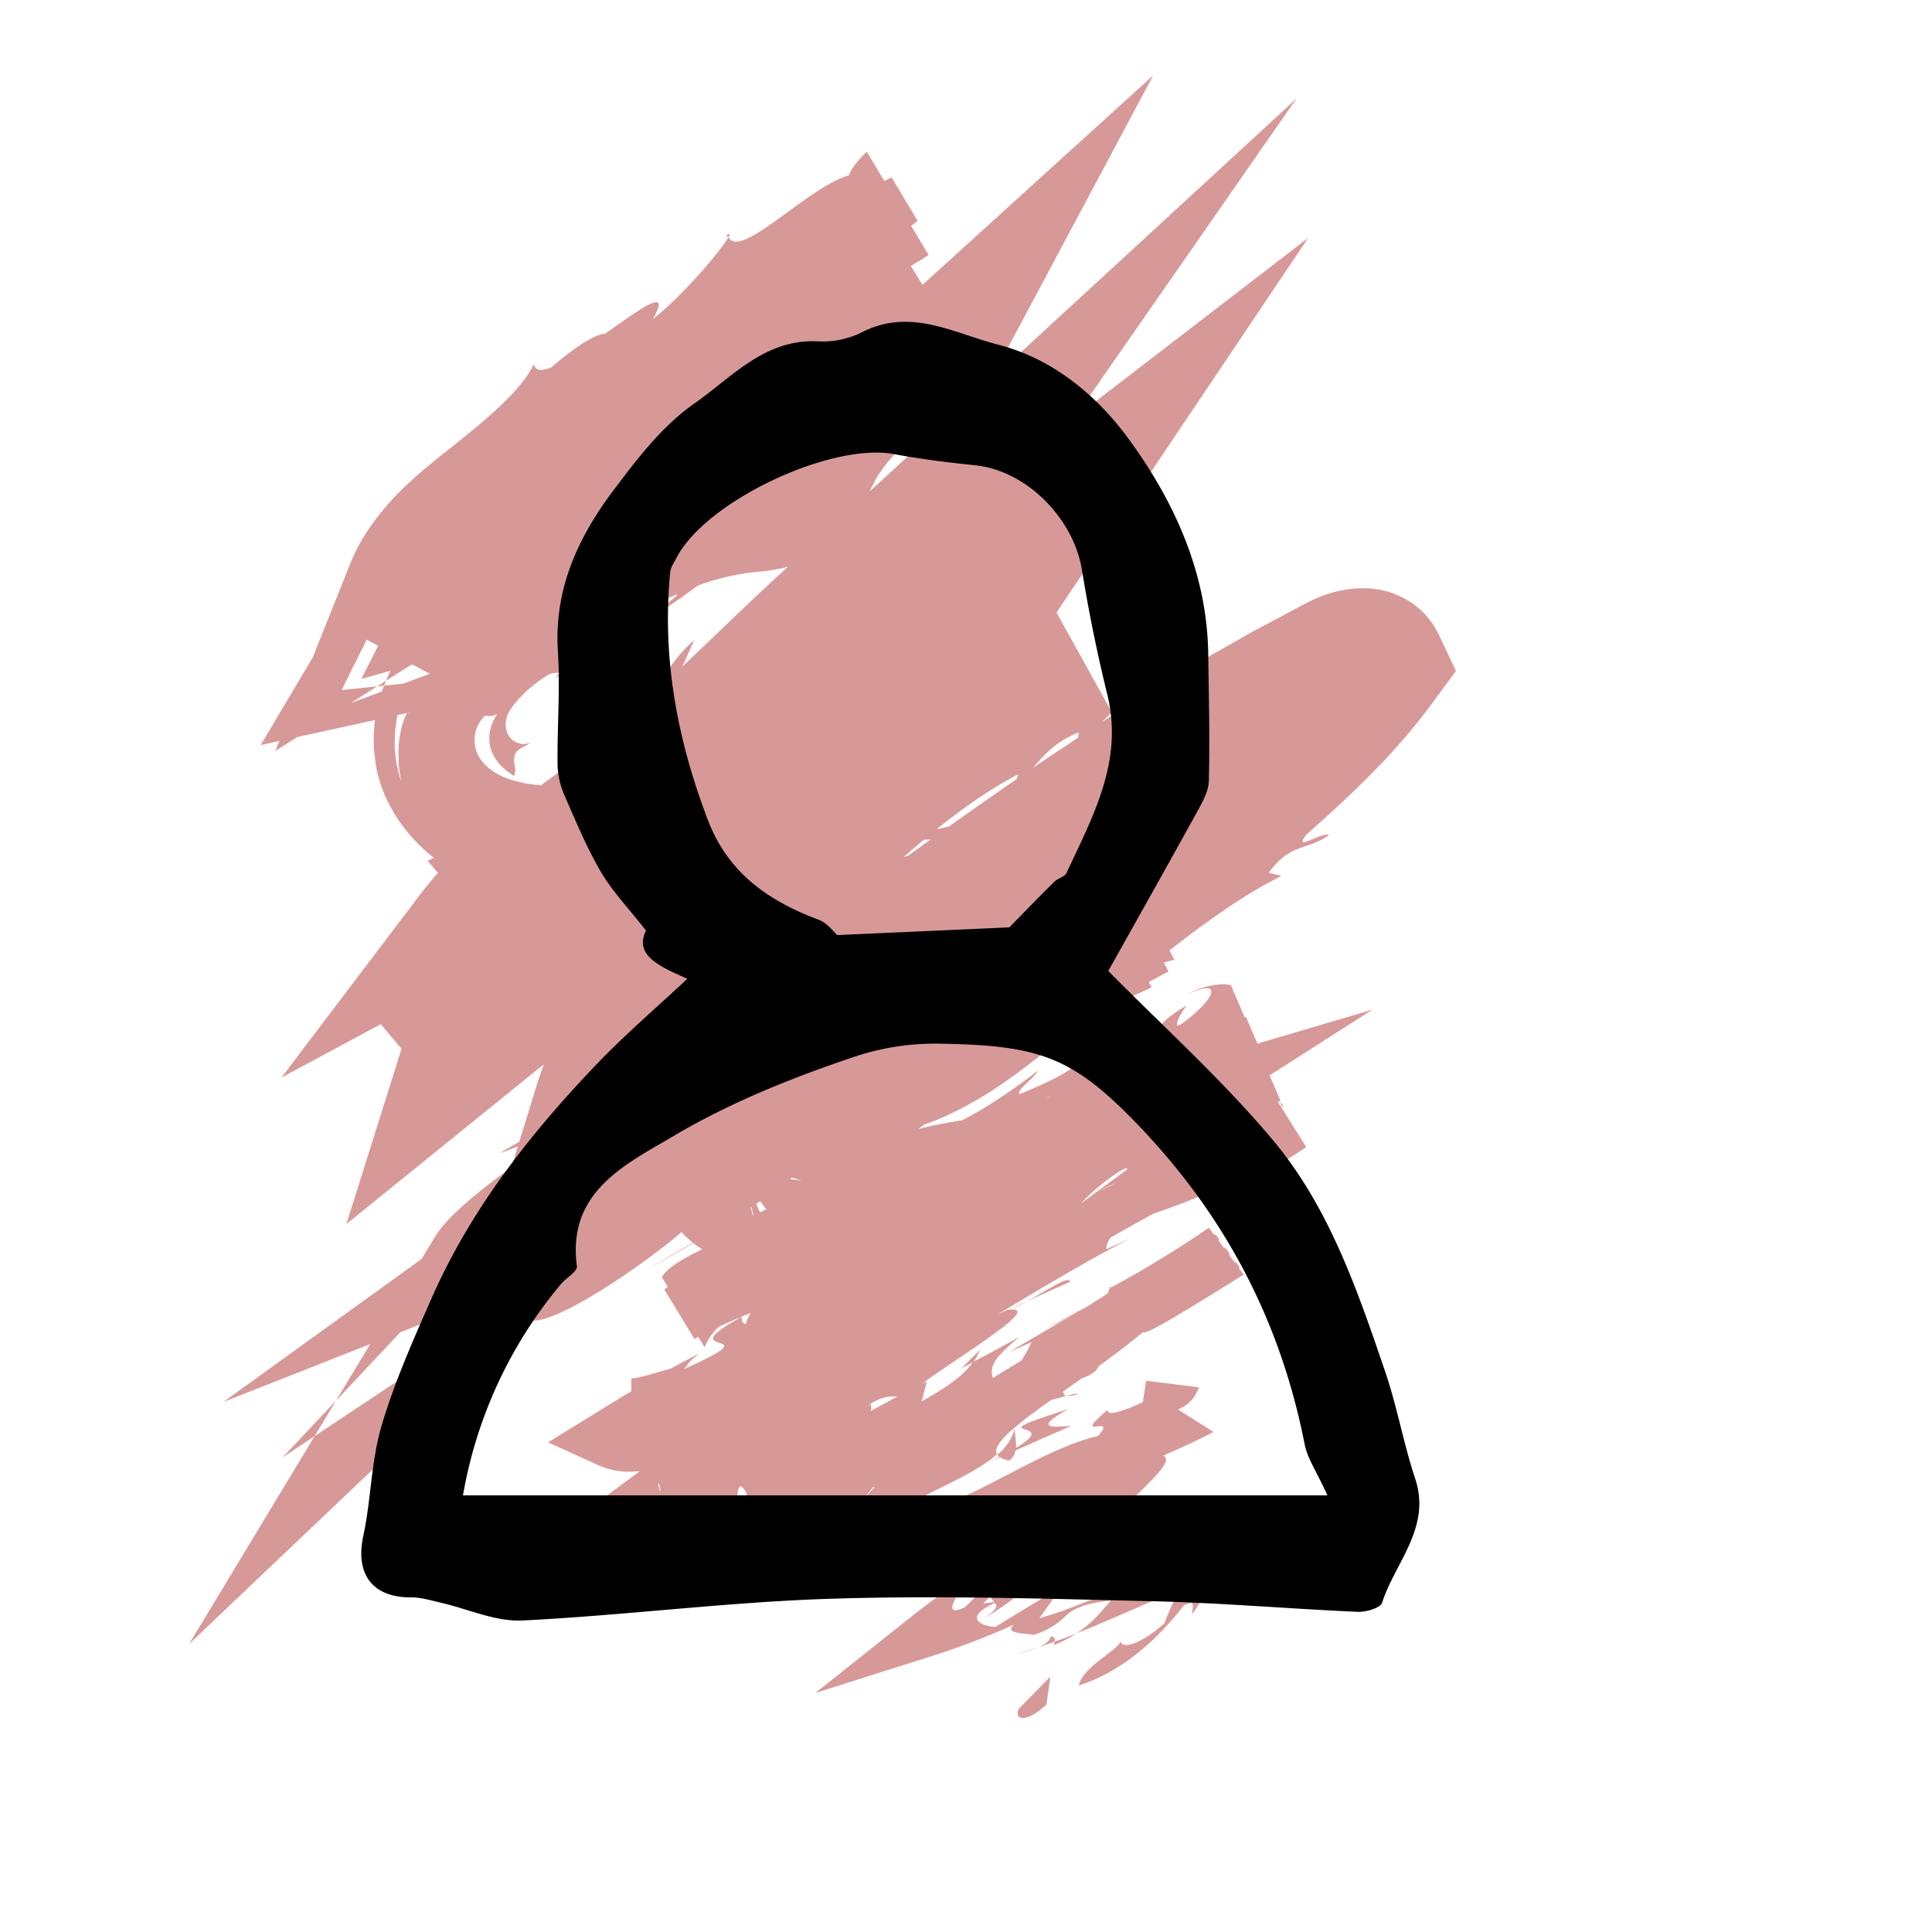 <svg xmlns="http://www.w3.org/2000/svg" viewBox="0 0 500 500"><defs><style>.cls-1{opacity:0.51;}.cls-2{fill:#b03634;}</style></defs><title>User</title><g id="Livello_4" data-name="Livello 4"><g class="cls-1"><path class="cls-2" d="M263.65,442.24c-1.29,2.71,1.74,4,7.18-1.13l1-7.19Z"/><path class="cls-2" d="M308.5,417.77c5.31-7.4,10.52-17.06,3.23-17-3.76,9.18-6.65,9-10.35,19.26-5.45,5.16-11.14,7-11.31,4.76-1.26,2.65-9.72,6.46-10.88,11.41,10-3.13,19.65-10.76,27.65-21.32C309.68,414,308.41,416.66,308.5,417.77Z"/><path class="cls-2" d="M265.83,336.73l-4.31,2A24.57,24.57,0,0,0,265.83,336.73Z"/><path class="cls-2" d="M257.33,293c3.22-1.34,4.43-2.3,4.44-2.78C258.83,291.62,256.46,292.86,257.33,293Z"/><path class="cls-2" d="M183.17,319.34c1.59-.61,2.89-1.18,4.31-1.76A9.31,9.31,0,0,0,183.17,319.34Z"/><path class="cls-2" d="M265.83,336.73l11.1-5C276.79,329.87,271,333.93,265.83,336.73Z"/><path class="cls-2" d="M272.73,425.73a31.32,31.32,0,0,0,5.86-3c-1.91.76-3.77,1.47-5.7,2.16A4,4,0,0,1,272.73,425.73Z"/><path class="cls-2" d="M248.75,354.11l3.19-1.61a17.84,17.84,0,0,0,1.69-3.17Q251.23,351.76,248.75,354.11Z"/><path class="cls-2" d="M261.1,378c2.94-1.84,1.49-6,1.51-8.25a13,13,0,0,1-4.5,6.71C258.53,377.11,259.45,377.63,261.1,378Z"/><path class="cls-2" d="M247.53,422.46l-3,3.16C245.3,424.78,246.66,423.46,247.53,422.46Z"/><path class="cls-2" d="M192,388.23a3.24,3.24,0,0,0,2,.55C193.69,388.33,193,388.19,192,388.23Z"/><path class="cls-2" d="M188,60.89c.08.31.33.36.45.59C189,60.61,189,60.21,188,60.89Z"/><path class="cls-2" d="M130.41,135.83a18.78,18.78,0,0,1-.1-2.6,8.41,8.41,0,0,0-2.26-1c.36.65.72,1.28,1.09,1.89S130,135.28,130.41,135.83Z"/><path class="cls-2" d="M297.31,304.46c-.27.06-.36.1-.61.17C293.44,306.48,295.36,305.6,297.31,304.46Z"/><path class="cls-2" d="M243.65,279.57c-12.25,8.95,11.48-21.54-5.82-7.12C240.41,271.91,230.11,292.16,243.65,279.57Z"/><path class="cls-2" d="M268.83,426.29c-1.95.61-3.91,1.25-5.91,1.8A42.63,42.63,0,0,0,268.83,426.29Z"/><path class="cls-2" d="M237.83,272.45l0,0L236,273.94Z"/><path class="cls-2" d="M283.15,221.14a9.72,9.72,0,0,0,3.86.33C286.74,221.12,285.83,220.94,283.15,221.14Z"/><path class="cls-2" d="M280.53,277.2l-5.67,1.71A42.84,42.84,0,0,0,280.53,277.2Z"/><path class="cls-2" d="M173,286.68c-3,1.43-4.23,1.53-7.75,4.36a6.11,6.11,0,0,0,1.43-.28C167.78,289.42,169.47,288.05,173,286.68Z"/><path class="cls-2" d="M184.52,303.41c-.76,0-1.67.25-2.5.37l-3.48,2.12Z"/><path class="cls-2" d="M126.59,124.12a18.4,18.4,0,0,1,7.25,0c-1.65-.75,1.51-3.86,2.61-5.24.55-.68.58-.94-.76-.25-.67.34-1.68.92-3.15,1.8S129.19,122.48,126.59,124.12Z"/><path class="cls-2" d="M272,423.47c-.43,1.23-1.35,2-3.18,2.82,1.41-.46,2.75-.94,4.06-1.42C273.08,424.16,273,423.57,272,423.47Z"/><path class="cls-2" d="M185.85,317.83Q176.91,323,168,328.19C173.09,325.46,179.58,321.68,185.85,317.83Z"/><path class="cls-2" d="M120.19,244.86l3.13-3.42A11.28,11.28,0,0,0,120.19,244.86Z"/><path class="cls-2" d="M129.3,298.43a92,92,0,0,0,12.35-5.17,10.28,10.28,0,0,0,1.62-2.36Q136.28,294.31,129.3,298.43Z"/><path class="cls-2" d="M133.9,124.16c-.05,0-.06,0-.06,0S133.85,124.17,133.9,124.16Z"/><path class="cls-2" d="M234.32,107.87c17.16-10.55,5.14-9.6,7.06-14.55,2.75-2,5-3.49,6.71-4.56L232.17,63.15c-10.78,6.27-5.94-1.94-13.12-.43-11.89,8.93-19,19.17-28.49,24.71-1.18-.35-3.18.48-1.63-1.8-11.08,11.88-39.58,24.28-52.29,38.47a5.43,5.43,0,0,1-2.74.06c4,.84,5.81,3,6.34,5a93.18,93.18,0,0,0-9.63,7.47c-2.76,2.22-5.11,3.78-7.61,3.33,4.78-3.21,4.4-4.59,6-7-2.46,2.17-4.92,4.42-7.31,6.8-2.6.26-3.3-.1-2.87-1s2-2.28,3.79-3.69c3.65-2.84,8.25-5.75,7.23-7.39a122,122,0,0,0-14.74,12.73,69.83,69.83,0,0,0-12.34,16.93l-9.23,18.38,18.24-5.17c3.34-1,6.55-1.78,9.59-2.44a73.79,73.79,0,0,1,8.52-1.71c1.42,1.44-1.85,3-6,4.39-2.09.74-4.44,1.25-6.51,1.79s-3.9,1-5,1.38l-26.52,9.81,14-28.22c1-2,.94-2.56-1-.62l-8.35,8.22,22.14,12a15.68,15.68,0,0,0,4.32.46l-4.16.44-32.16,3.34L98,154.46A63.32,63.32,0,0,1,114,138.93c-2.51.76-4.23,1.31-5.33,1.59s-1.59.25-1.65,0c-.11-.52,1.48-2,3.13-3.33s3.32-2.65,3.36-3.34-1.49-1-6.62.57A65.56,65.56,0,0,0,97.94,143a55.2,55.2,0,0,0-5.66,8L67.47,192.82l46.4-10.16c4.21-.92,7.83-1.76,11.2-2.75s6.53-2,9.85-3.09c1.66-.57,3.36-1.14,5.16-1.72s3.71-1.14,5.73-1.84l14.26-4.54c2.74-2.51,1.81-3.28.91-4.07s-1.77-1.52.83-4.1c2.33-1.3,4.5-2.44,6.53-3.44s3.88-2,5.63-2.77,3.4-1.47,4.92-2.09,2.93-1.16,4.28-1.6a62.66,62.66,0,0,1,13.27-2.7,50.11,50.11,0,0,0,5.55-.82,30.82,30.82,0,0,0,5.73-1.77,31.59,31.59,0,0,0,6.42-3.88,39.81,39.81,0,0,0,3.63-3c1.25-1.19,2.55-2.53,3.91-4,2.38-3.75,3.07-7.52,5.66-11.58a35.41,35.41,0,0,1,5.55-6.67,88.46,88.46,0,0,1,10.55-8.31c-.52,3.09-1.08,6.23-1.69,9.4a64.62,64.62,0,0,0,8-8.09,35.48,35.48,0,0,0,3.88-5.72l44.82-84L234.77,77.31c-2.91,2.64-4.23,4.74-7.18,7.08a33.71,33.71,0,0,1-6.07,3.78c-1.33.72-2.88,1.47-4.68,2.27s-3.85,1.67-6.18,2.65c1.7-2.32,6.39-5.44,10.15-7.78s6.62-3.85,4.53-3.15A62,62,0,0,0,219.28,84a26.58,26.58,0,0,0-4,1.9,12,12,0,0,0-4.12,3.81c-1.79,2.65-2.85,5.42-9.15,9.22l-5.27-2.77c-12.74,8.29-25.2,18.07-37.54,28.31L140.69,140l-9.34,7.77-4.71,3.85c-1.67,1.36-3.36,2.73-5.07,4.22.3-1.24,1.4-3.08,1.5-4.16s-.79-1.42-4.66.71c-2.22,2-4.49,4.17-6.78,6.63-.58.58-1.15,1.23-1.72,1.88s-1.14,1.28-1.71,2l-.87,1.07c-.33.42-.65.79-1,1.26-.66.91-1.32,1.83-2,2.75a47,47,0,0,0-5.86,12.1c-.3,1.08-.66,2.15-.87,3.25s-.43,2.21-.59,3.32-.19,2.24-.27,3.37,0,2.25,0,3.38c.15,1.62.35,3.24.57,4.85s.74,3.18,1.22,4.74a39,39,0,0,0,4.31,8.82,44.22,44.22,0,0,0,14.49,13.63c1.49.82,3,1.63,4.53,2.37l2.42,1a21.08,21.08,0,0,0,2.13.8c1.45.47,2.88,1,4.38,1.31l2.23.52c.74.17,1.52.27,2.28.39s1.52.24,2.29.34l2.35.17a40,40,0,0,0,4.78.06l1.2,0,1.09-.09,2.14-.21c1.43-.15,2.81-.41,4.21-.63a73.87,73.87,0,0,0,15.33-4.75,113.19,113.19,0,0,0,12.8-6.55c3.9-2.3,7.47-4.63,10.81-6.84l9.55-6.4q4.65-6.48,9.19-13c2.78-2.2,6.37-2.62,3.92.47,13.13-8.6-1.14-2.66,3.55-8.75,6.61-5.88,10.6-5.57,7.14-.93,9-9.81,21.73-23.32,35-36.75L242.91,126.3c-15.67,12.91-32.37,25.22-45.82,32.08L200.8,154c-19,11.76-14.84,22.16-33.87,31.09l2.72-3c-10.14,6.88-20.32,14.26-30.4,21.7-5,3.7-10.26,7.56-15.48,12A97.9,97.9,0,0,0,109,231.14L72.85,278.86l52.76-28.35c22-11.84,40.71-25.28,57.21-34.72.79-4.72,10.55-12.11,19.43-19.64s17-15,15.13-19.27c2.35-1.58,4.42-2.94,5-3L203.77,158c-7.12,7.35-10.67,10.11-15.16,14.28-2.29,2-4.72,4.51-8.14,7.89-1.7,1.69-3.57,3.68-5.83,5.92s-4.75,4.87-7.73,7.81c-6.74,7.24-5.57,14.84-13.51,24.51l-3.54-3c-1.35,2.57-2.71,5.15-4.14,7.68s-2.82,5.13-4.32,7.63c-3.46.73-6.84,1.49-10.3,2.11-2.56,2.89-5.12,5.8-7.78,8.61,3.66-2.79,8.67-5,9.07-3.55-4.85,5.65-11.73,11.05-18.24,15.28a103.36,103.36,0,0,1-9.26,5.29,55.75,55.75,0,0,1-7,3l23.47,27.92c1.8-.82,2.89-1.06,3.26-.78a395,395,0,0,1,30.58-29.8c.36,2.09-5.12,6.92-8.85,11.34a56.34,56.34,0,0,1,4.71-5.05,18.92,18.92,0,0,1,3-2.44c1.54-.95,2.28-.73,3-.47,1.39.53,2.64,1.27,10-6.76-2.93.83-.37-3.15-.5-4.19a69,69,0,0,0,9.33-4.73c3.58-2.12,7.51-4.63,11.58-7.45s8.29-5.88,12.36-9.11c2-1.6,4.05-3.19,6-4.79s3.8-3.25,5.57-4.82l-.91,4.75c2.56-1.92,5.15-3.81,7.72-5.87s5.14-4.19,7.72-6.34c5.11-4.47,10.27-9,15.25-14.15a234.2,234.2,0,0,0,28.2-34.18L338.55,61.58l-97.73,75.16c-7.28,5.61-14.83,11.4-22.45,17.14,11.61-6.87,12.43-.59,4,6.4L216,159c-3.79,6.66,10.19-5.44.91,6.26-11.37,8-10.82,1.29-5.42-4.85l-12.39,11.7c-1.68-.54,1-3.6.66-5.7-1.82,3.33-8.35,6.86-15,10.9s-13.39,8.6-15.64,13.82l-1.65-.53c-12.48,10.07-21.71,18.16-30.12,25.73L131,222.09c-2.21,2-4.56,4.27-7,6.9a74.31,74.31,0,0,0-7.44,9.3,52.92,52.92,0,0,0-6.39,13.26L89.65,316.77l52.72-42.64c2.19-1.77,5.25-4.2,8.56-6.75-1-1.86.89-4.3,3.71-7.28s6.61-6.38,9.2-10.34c9.27-5.66,19.42-11,30-16.57s21.71-11.26,33-17.67c7.5-5.29,8.29-6.68,7.91-7.56s-1.9-1.2,1.17-4.24c1.51,1.41,8-1,12.77-2.58s7.84-2.41,2.44,1.82c14.17-7.38,23.27-11.68,33.68-16.79L268.31,156.4c-8.6,6.65-18.29,14.34-33.45,27.51,4.51-1.42,8.95-3.8,7.64-1.22-5.61,4.88-14.51,8.87-14.78,6.76l1.33-1.51C215.39,201.28,198,213.56,181,227c-8.55,6.78-17.2,14.19-24.71,23a96.62,96.62,0,0,0-10.13,14.19,77.28,77.28,0,0,0-7,15.82l-13.74,44.57,41.39-20.62A72.58,72.58,0,0,0,187,289.39L185.4,291c10.51-8.85,19.2-17.91,28-25.84,3.39-2.17,4.68-2.67,4.9-2.41s-.65,1.31-1.57,2.52-1.91,2.53-2,3.27.8.8,3.49-.32c7.17-7.08,14.33-11.78,21.09-14.49A40.14,40.14,0,0,1,258,250.77l-12.33-27.65c-9,10.17-17.65,20-25.75,32.84a49.94,49.94,0,0,0-10,7l-50.17,43.66,71-13.28a64.07,64.07,0,0,0,14.95-4.95,98.41,98.41,0,0,0,14.27-8.33c4.52-3.13,8.78-6.49,12.82-9.78s8.08-6.62,12.15-10c8.14-6.7,16.3-13.38,24.18-19.24,3.94-2.92,7.8-5.64,11.56-8.06a114.07,114.07,0,0,1,10.95-6.28l-3.26-.85c5.62-7.7,9.75-5.68,15.61-9.73-2.12-.9-9.51,4.67-5.87-.15,5.52-4.88,11.16-10,16.69-15.6a166.36,166.36,0,0,0,16-18.57l6-8.16-4.21-8.94a25.55,25.55,0,0,0-1.91-3.37,22.67,22.67,0,0,0-2.74-3.21,21.92,21.92,0,0,0-3.32-2.57,20.83,20.83,0,0,0-3.43-1.73c-.55-.22-1.11-.42-1.67-.6s-1-.27-1.52-.4-1-.22-1.51-.3-.88-.12-1.32-.16-.9-.09-1.3-.11l-1.16,0h-1.14l-1,.07a30.45,30.45,0,0,0-6.75,1.35,34.2,34.2,0,0,0-5.46,2.25l-11,5.86-2.77,1.45-2.71,1.54-5.43,3.09L310.85,171l-5.34,3.22-5.35,3.22c-1.79,1.07-3.58,2.15-5.31,3.28l-10.54,6.69c-6.9,4.57-13.87,9.12-20.63,13.83-13.61,9.35-27,18.94-40,28.45l-38.52,28.1c-5.65,4.1-8.75,7.38-10.71,10.33a47.13,47.13,0,0,0-4,8,21.91,21.91,0,0,1-5.8,7.93,44.1,44.1,0,0,1-6.32,4.43c-1.33.78-2.81,1.6-4.46,2.45s-3.52,1.62-5.55,2.48l2.76-4.74,2.67-4.85-3.68,3.13-3.78,3q-3.81,2.94-7.7,5.83l25.77,30.53a102.55,102.55,0,0,1,24.88-22.45c9.71-6.43,20.55-11.86,31.84-16.92s23.09-9.81,34.89-15a307.42,307.42,0,0,0,35-17.57c-2.68,2.58-2.14,4-7.39,6.4,3.77-.5,9-2.59,14.44-5.24l-19-37.7c-12.23,6.15-25.57,15.58-24.76,17.49-8,3.72-3-1.44-8.52-.3-11.66,3.57-24.75,17.81-32.06,17.52-1.23,0,2.48-2.58,4.31-3.83-6.18,5.12-32.66,16.2-24.09,16.48-5,2-9.65,4.23-14.15,6.57s-8.83,4.89-13.1,7.4c-8.55,5-16.67,10.09-25,14.16-3,4.22-9,8.43-15,13.06S115,316,112.5,320.21L48.93,425.48l84.62-80.43c1.67-1.59,2.52-3,2.41-4.48,1.18,3.27,9.75-.55,19.21-6.39s19.81-13.64,24.64-18.46c-2.7,4.07,10.95-4.25,8,.9,12.84-8,24.09-16,20.06-17.71,14-3.59,25.27-11.8,35.53-18.86a105.82,105.82,0,0,1,14.74-9c4.76-2.16,9.38-3.34,14-2.71,10.55-6.31,21.1-12.05,30.27-16.92l-16.29-30.73c-26.59,19.77-51,37.47-75.21,54.45-2.44-6.48,37.57-25.07,32.24-30.08-13.13,9.88-23.5,18.62-33.7,27-5.1,4.17-10.16,8.23-15.5,12.29-2.7,2.06-5.86,4.33-9.26,7.3a45.81,45.81,0,0,0-10,12l-4.2,7.57,5.22,6.78a21.9,21.9,0,0,0,6.87,5.78,25.37,25.37,0,0,0,7.73,2.6,35.75,35.75,0,0,0,6.73.46,57.47,57.47,0,0,0,5.75-.4c5.24-.37,3.91.59.79,1.86a23.19,23.19,0,0,1-3.08,1,37.9,37.9,0,0,1-4,.83,39.33,39.33,0,0,1-4.29.4l-2,0-1.66-.06a39.74,39.74,0,0,0,12.45-.13l1.21-.19,1.1-.2,1.88-.39,3.75-.75c2.51-.46,5-1,7.42-1.58l3.67-.79,3.63-.87c9.66-2.28,19-4.81,28.07-7.68s17.8-6,26.21-9.49A239.93,239.93,0,0,0,302,296.77c.17.62-3,2.73-6.14,4.6,6.31-2.88,15.14-5.43,13.2-7.93l-5.82,3.43c-5.93.12-.54-4.71,6.22-9.93s14.92-10.88,15-12.21c-2.2,4.07.24,4.34,4.37,3.31l-6.36-14.82c-8.39,1.7-24,8.8-15.36-3-3.92,2.23-8.56,5.71-6.83,7.22-6.36,2-8.77,1.65-3.43-3.07-21.87,10.77-12.64,10.52-33.06,18.81-.49-1.41,3.41-3.62,4.85-6.11a155.24,155.24,0,0,1-14.94,10.28,124.12,124.12,0,0,1-21.4,9.82c.68-1.27-1.8-1.49,3.39-3.7a183.88,183.88,0,0,0-17.3,8.87c-5.4,3.1-10.5,6.37-15.52,9.73s-10,6.87-15.05,10.42-10.3,7.32-15.91,11.21l7.81,12.83a157.12,157.12,0,0,1,14.6-6.76c-3.12,5.19-.24,4.32,3.92,2.74s9.65-3.86,11.67-1.73c5.32-3.12,10.67-6.23,16.09-9.23-2.63.18-5.27.36-7.9.58,14.8-6.65,26.59-15.94,40.38-19.28-3.5,2.16-7,4.36-10.42,6.57q13.93-6.18,28.14-11.79-8.49,1.89-17,4c7.23-4.27,6.22-5.77,6-7s.35-2.17,10.94-5.09c-2.29,1.14,3.08-.79,9.85-2.51l-3.35-6.72c-4.57,2.63-9.92,5.4-13.79,6.27,0,0,.05,0,0,0-5.76,6-11.73,12.24-22.73,17.7-3.62.22-1.23-6.58-3.6-6.46-2.08,4.16-10,9.63-18.2,15.2s-16.65,11.22-19.7,16c2.29-2.77.91-5.36-.35-5.3l-3.79,6.75c-7.16,2.9-8.42,2.95-8.56.31-10,5.56-7.56,6.14-5.69,6.77s3.11,1.28-9.41,6.84c1.69-1.35.53-1.31,4.07-4.07-9.35,4.78-18.09,10-26.58,15.27l-12.47,7.69,12.79,5.81a19.14,19.14,0,0,0,4.88,1.52,19.86,19.86,0,0,0,4.7.22,29.19,29.19,0,0,0,7.77-1.7c2.24-.81,4.3-1.73,6.15-2.61l5.4-2.56c7.21-3.34,14.38-6.55,21.73-9.3,4.59,1-.31,3.63-5.15,6.1s-9.65,4.7-4.75,5.12c16.61-7.95,33.09-17.66,49.25-27.45s32-19.62,47.74-27.86c-2,.91-4,1.84-6.05,2.73.1-2.33,1.69-4.1,4.24-5.64a62,62,0,0,1,10-4.26c7.85-2.83,17.36-6.2,24-12.51-3.42,2.8-2.59,6.78-2,5.41,5.17-2.8,10.22-5.93,15.52-9.43l-11.8-18.81c-15.87,10.35-32.65,23.47-55.22,39.67l2.77-4.12c-13,5.92-32.36,18.79-45.9,26.08-2.8,4.13-10.43,8.47-4.33,8.18-23.17,7.5-41.52,20.69-59.14,33.72L146,395.23l21.56,1.51a73.91,73.91,0,0,0,18.27-1,146.91,146.91,0,0,0,16.72-4.07c5.37-1.58,10.6-3.26,15.81-4.75,2.62-.73,5.21-1.46,7.86-2.06s5.3-1.22,8-1.69a39.23,39.23,0,0,0-6.62,3.73c-1.61,1.12-2.15,1.81-.24,1.05,11.13-5.15,22-10.83,32.56-16.92-4.15-1.81-5.21.33-13.25,1.18,3.28-3.81,11.62-9.71,19.38-14-6.52,4.85-5.91,6-2.66,5.85a35.94,35.94,0,0,0,6.17-1.12c2.3-.55,4.64-1.21,6.41-1.68-1.56-.33,0-2.56-1.09-3.2,4.88-1,7.24-2.08,8.46-3.14s1.26-2.18,1.44-3.47a7,7,0,0,1,2.27-4.49A22.24,22.24,0,0,1,291,344a73.51,73.51,0,0,1,7-3.62l-.11,2.27c7.09-5.8,12.63-12.45,20.4-18.16L317,322.9c-.42.27-.88.58-1.36.88-2.23-.31-1.67-1.48-.15-3l4.31,5.84c-2.18,2.43-6.72,5.82-5.88,7.67a54.63,54.63,0,0,0,6.9-6.35l-6.29-8.52c-8.07,8-14.73,17.49-24.95,20.85,4.37-4.45,11.58-9.56,15.95-14-14.35,4.37-15,6.29-24.1,11.79l.92-.52-21.23,12.37,5.83-2.55c-8.76,19-29,22.79-45,42.44,15.62-18.95,1-5.33-.09-10.08-5.82,2.55-14.36,6.85-12.9,4.25a25.36,25.36,0,0,1-2.18,2.52L195.51,398l9.6,7.61a37.3,37.3,0,0,0,3.16,2.38,26.34,26.34,0,0,0,3.39,1.88c.57.27,1.15.52,1.73.77s1.15.39,1.72.58a28.82,28.82,0,0,0,3.38.85,33.63,33.63,0,0,0,11.84.05,32.86,32.86,0,0,0,10.08-3.38,35.06,35.06,0,0,0,8.44-6.45c1.31,1,11.08-5.4,10.41-.95,12.86-7.75-4.31-.69-4-2.9,14.17-11.42,36.91-16.48,58.81-27.85L299.4,361.3h.12s.14,0,.05,0h-.24l-.19,0-.41-.08a5.43,5.43,0,0,1-.61-.16l-.75-.25-.16-.06h0a4.33,4.33,0,0,1-.77,1.78,32.34,32.34,0,0,1-2.46,3.27l-.79.95-1,1.07c-.63.73-1.25,1.47-1.87,2.22-20.5,20.18-21.52,27.35-40.64,45.95-8.45,3.82,2.36-8.76,2.36-8.76a128.44,128.44,0,0,0-14.94,10.17L211,438.14,243,428a193.35,193.35,0,0,0,19.45-7.56c-2.26,2,.77,2.22,5.17,2.63A19.56,19.56,0,0,0,276,418c1.89-1.58,4.3-3,11.5-3.8-2,2.21-4.32,5.54-8.89,8.51,11.87-4.71,23.4-10.47,36-14.7,4,1.7-6.92,5.53-11,8.28,9.82-3.26,23.89-7.18,32.76-10.75l-6.76-14.41c-2.78,3.25-4.63,6-4.95,7.8l7.63-4.49,3.25,6.92-.88.05a5.57,5.57,0,0,1,.85-.16l-3.15-6.71c-2.76,2-3.34-.25-2.19-2.71l6,12.84a7.28,7.28,0,0,1-1.88,1.1c-11.81,5.63-18.23,2.49-19.29,1.21l9-3c-5.64-3.17-14.93-.78-25,3.11s-20.85,9.25-30,11.68c1.95-2.75,3.93-5.46,5.93-8.19q-8.76,5.14-17.34,10.48c-4.44-.33-8.23-2.81.55-6.49-11.41.88-11.52,4.14-17.8,5.52l2,3.66a30.05,30.05,0,0,1,4.86-2.48c1.35-.4,1.08.2.3,1.15l9.25-9.86c-1.21,2.67,4.51,2-2.46,6.49,21-12.31,27.23-28,37.25-30l-1.33,1.56c12.32-11.31,12.23-12.71,11.07-13.77-.58-.53-1.42-1-1.12-2.53a13.49,13.49,0,0,1,1.33-3.34,32.65,32.65,0,0,0,2.58-5.93,10.18,10.18,0,0,0,3.35-1.79,9,9,0,0,0,2.57-3.51l.29-.69-2.15-.28-11.5-1.44-.87,5.56c-3.15,1.4-9.39,4.15-9.09,1.95-10,8.55,2.85.8-2.47,6.78-16.68,3.71-40,22.26-46.58,17.41-3.75,5.78,15.37-4.71.65,5.39-3.22-1.88-6.37-.71-10.18.79a24.34,24.34,0,0,1-6.2,1.81,9.38,9.38,0,0,1-3.3-.18,7.43,7.43,0,0,1-3-1.64l-.3,3.32a35.52,35.52,0,0,1,8.07-4.64c-.74,3-4.42,6.2-5.88,7.75l.82-9.09c.36.11.57.16.69.05a1,1,0,0,0,.07-.79l-1,10.69a38.17,38.17,0,0,0,5.32-1.88c3.51-10.87,25-15.78,34.63-24.21-2.65-4.8,21.38-17.86,37.85-31.7,0,1.36,12.33-6.31,26-14.83l-9-12.14a269.61,269.61,0,0,1-25.49,15.55l0-1.08c0,1.66-1.16,3.54-3,5.57a50.92,50.92,0,0,1-7.5,6.29c-6,4.33-13.65,8.64-19.93,12.56-1-3.21.74-5.54,6.92-10.65l-6,3.31-6.05,3.2c-2.08,3-5.47,5.85-13.32,10.2.48-1.73.94-3.44,1.38-5.19-8.16,4-16.08,8.75-25,13.11a97.08,97.08,0,0,1-13.92,5.76A52.25,52.25,0,0,1,185.66,379c-.18,1,.87,2,2.28,3a45.28,45.28,0,0,1,4.29,3.07c1.09,1.07,1.5,2.23,0,3.59a11.79,11.79,0,0,1-3.79,2.14,36.06,36.06,0,0,1-7.68,1.91,4.75,4.75,0,0,1-.63-3.68c.43-1.27,1.77-2.4,4.91-3.16-1,.26-2.86.86-5,1.23a18.5,18.5,0,0,1-3.36.31c-.57,0-1.15,0-1.71-.08a14.1,14.1,0,0,1-1.62-.35,57.05,57.05,0,0,0,9.55-3.57c-5.09-.38-6.31.15-7.43,1.05a6.07,6.07,0,0,1-1.94,1.15,5.94,5.94,0,0,1-1.66.28,16.59,16.59,0,0,1-2.54-.23.22.22,0,0,0-.09-.24l1.21,5.86c1.45,2.27,6.42-1.68,6.58.91a32.8,32.8,0,0,1-4.54,2.39l-2.67-13a19.73,19.73,0,0,0,2.66.47,7.29,7.29,0,0,0,2.51-.27c-.83-.11-1.68-.22-2.52-.36l-2.54-.56,2.95,14.34c7.47-3.7,15.41-6.86,19.08-7-1.62-1-2.1-3.39,3.86-7.53,15.82-10,7.33-.35,17.42-4.8,2.78-4.14,14.06-8.62,12-12.55,4.67-2.86,6.62-1.64,9-1.73,7.22-6.77,38.22-24.31,26.45-22.57l-2.28,1.05c.35-.33.81-.62,1.25-1l-.07,0,.07,0c22.42-18.58,51.46-30.3,75.91-45.89l-7.12-11.35c-2.49,1.62-4.91,3.26-7.27,4.95l-.74-1.28c-14.94,11.4-35.11,22.32-45.27,31.58-4.85,2.71-12.77,3.92-11.53,1.24-6,3.9-9.19,6.37-13.3,8.82a76.94,76.94,0,0,1-7.33,3.78c-3,1.35-6.7,2.83-11.58,4.62,11.63-8.82-5.42.22,12.24-8.38-8.52,3.69-14,5.42-19.35,7.78a77.8,77.8,0,0,0-8.3,4.33c-3,1.82-6.32,4.1-10.39,7.12,2.25-3.17-1.41-2.75-6.56-1a82.06,82.06,0,0,0-8.33,3.36,71.26,71.26,0,0,0-7.3,3.75c4.31-.93,8.63-1.86,12.93-2.86a224.33,224.33,0,0,1-25,11l2.38-6.47c-1,.25-1.91.5-2.85.77l-2.7.79a36.34,36.34,0,0,1-3.71.89l-.57.08c-.12,0-.31,0-.37,0h-.17s0,0,0,.08c0,.28,0,.44,0,.65,0,.41,0,.81,0,1.23a10.2,10.2,0,0,1-.5,3.94l3.33,24.11c12.15-7.37,22.35-16,32.46-23.51s20.15-13.76,32.15-16.48c3.4-4.2-1.35-1.92-6.28.3s-10,4.44-7.2.34c15.41-8.64,34.81-12.58,39.51-15.61,10.38-5.16,14.28-9.64,17.89-14.21s6.94-9.28,16.12-15.14l64.31-41.09-73.9,21.81c-.85.25-2.1.61-3.43.95,1.84.32,3.86,1.35,3.24,3.28s-3.89,4.69-12.51,8.66a50.12,50.12,0,0,1-10.54,2.32,12.45,12.45,0,0,1-6-.58c-2.42-1.16-1.51-3.76,3.53-6.41,4-1.66,6.1-1.83,6.14-1.2,5.19-2.6,12.12-5.81,4.78-5.28L265,287.38c-4.49.65-12.5,3.19-18.81,5.08s-11,3-8.8.59c-11.95,6.75-4.27,4.86,5.38,2A175.65,175.65,0,0,0,215,305.36c-8.27,3.77-16.5,7.76-27.52,12.22,3.82-.8,7.85-.39,4.47,1.21-16.64,6.91-19.18,9.52-20.68,11.7l11.07,18.18a15.44,15.44,0,0,1,2.19-3.7c1.27-1.57,3.54-3.61,8-6.62,6.15-2.15,6-.11,6.58.69.29.4.76.53,2.3-.27s4.12-2.51,8.8-5.66c6.5-2.4,7.71-1.6,6.73.14s-4,4.58-6,6.49c8-6.31,16.93-9.93,25.08-12.46s15.64-4,21.24-6q-4.77,2.78-9.47,5.59a110.12,110.12,0,0,1,15.66-7.5l-7.17-.87c6.19-1.92,11.31-4,11.75-2.59,5.34-4.71-7-3.52,4.14-11.54,8.77-1.64,23.89-11.89,28.47-8.66-26,8.93,4.61,3.24-16.63,12.76a76.88,76.88,0,0,1,15.33-6.18c1.12.11-.48,1.25-2,2.18,25.78-6,9.36-9.48,34.05-19.6l-12.08-28.15-.36.16c.06-.12.11-.24.15-.34l0-.09,0,0h0L331.5,285.2h0l0,.15a1.2,1.2,0,0,0,0,.53,1.14,1.14,0,0,0,.64.73h0c-27.15-63.28-7.52-17.54-13.58-31.67h-.06l-.07,0-.15,0a1.68,1.68,0,0,0-.32-.09,5.4,5.4,0,0,0-.75-.11,10.71,10.71,0,0,0-1.85.05,21.72,21.72,0,0,0-8,2.45c10-4.41,6.58,1.93-1.74,7.87-16.68,5.09-16.6,8.92-25,12.17,3.29-1,6.58-2.05,9.87-3.08-2.18,3.79-10.26,6.93-21.15,12-1.69-1.56,9.61-5.33,5.3-4.61-5.32,4.65-12.82,6.2-20.92,7.56s-16.81,2.4-25.14,6.26c-4.29.17-4.78-1-5.14-2.12s-.58-2.16-4.22-1.95c-2,.86-3.93,1.54-5.66,2.09a48.68,48.68,0,0,1-4.82,1.12,39.92,39.92,0,0,1-8,.55l-1.85,0c-.29,0-.64,0-.89,0l-.65-.08a5.75,5.75,0,0,1-1.79-.46s-.16-.07-.15-.12v0h0l0,.43c-.06.58-.08,1-.14,1.57a30.6,30.6,0,0,1-1,5.3,5.9,5.9,0,0,1-.3,1l-.32.84c-.09.23-.27.55-.35.72a5.65,5.65,0,0,1-.29.53c-.33.56-.57.67-.31.48l10.6,14.51a4.32,4.32,0,0,1,.46-1.55c-2.12-.35-2.94-.24-3.35-.84-.2-.32-.25-.82.06-1.86a16.69,16.69,0,0,1,3.24-5.27,27.18,27.18,0,0,0-3.69,3.67,10.06,10.06,0,0,0-1.77,3l-5.55-11.67c-.2.13-.1.15.23-.37a11.08,11.08,0,0,0,1.3-3c.09-.33.26-.83.35-1.23,0-.21.09-.43.13-.64s.06-.24.08-.36l0-.09h0l0,0a.5.5,0,0,1,.13,0c.18-.05.5-.09.93-.17s.95-.17,1.51-.28l2.08-.48,5-1.2-4.92,2c-.9.36-1.45.63-2.07.9l-1.6.72c-1,.44-1.63.71-1.79,1.09,0,0,0,0,0,0l-.08.25c-.06.17-.12.34-.19.51-.15.35-.2.55-.33.82l-.33.66a5.5,5.5,0,0,1-.3.5c-.33.52-.43.5-.23.37l2.61,10,.13-.83-.4.68-2.34-9.87c-.4.31.14,0,.8-1.4l.13-.28a.87.87,0,0,0,.07-.19l0,0,.15,0,.25,0,.36,0a28.43,28.43,0,0,0,4.92-1c2.32-.61,4.51-1.17,6.49-1.61a46,46,0,0,1,5.27-1c-5,2.5-7.28,3.28-7.62,3.88s1.26.85,4,1.91a28.77,28.77,0,0,0-5.84-.53c-.48,0-1,0-1.43,0l-.71.05-.62,0-2.29.13c-1.41.09-2.64.13-3.36.12a2.89,2.89,0,0,0-.75.07,3.35,3.35,0,0,1-.38.18l.58,8.23a16.8,16.8,0,0,1,5-7.22,33.39,33.39,0,0,1,10-5.77l4.36,7.74c24.16-10.91,36.65-29.09,66.46-45.68l-10,4.64c1.93-5.43,17.39-11.81,25.87-19,.63,2.57,5.25,1,9.62-.19l-14.33-27c-.9.1-1.76.18-2.57.22.72.91-5.19,3.35-11.24,6.56a66.42,66.42,0,0,0-8.44,5.17c-2.31,1.82-3.89,3.65-3.95,5.32-2.59.54-5.21,1-7.8,1.62l-7.78,1.72a81.1,81.1,0,0,0-8.46,4.24,68.41,68.41,0,0,0-6.52,4.24,93.2,93.2,0,0,0-9.66,8.5c-5.77,5.7-11.32,11.35-23,17.62,2.64-3.41,1.1-4,.66-5.2s.24-2.85,7.46-8.29c-7.79,4.38-15,8-14.05,9.84-2.73.5-7.51,4.54-12.67,8.64s-10.63,8.36-14.83,9.31c-2.5,3.08-1.92,6.34-10.47,11.39-1.24.06-.74-1.27-.74-1.27.73,1.26-12.11,9.95-3,8.11-10,2.37-21,8.31-32.11,15.27l10.49,12.38A131.35,131.35,0,0,1,156,315.09a93.68,93.68,0,0,1,13.49-7.38A52.18,52.18,0,0,1,182,303.78c8.1-4.9,17.41-10.14,26.44-15.21s18-9.94,25.68-14c-.59,1.3.62,1.34-2.45,2.57,22.67-8.49,9.33-14.31,35.12-24C281.42,251,255,262,263.6,259.67c5.36,4.83,17.09-4.78,30.11-12.27L283,226.05a80.72,80.72,0,0,1-8.57,4.2,37.47,37.47,0,0,1-8.74,2.27l3.69-2.32a31.58,31.58,0,0,0-5.22,1.52,53.75,53.75,0,0,0-5.49,2.34c-3.7,1.83-7.71,4.05-11.88,6.49-8.46,4.84-17.95,10.38-28.85,14.69,0,0,.71-1.25-.45-1.41-6.4,5.48-16.37,11.74-26.86,18.74s-21.38,14.94-29.74,22.8c3.22-7.34,7.08-8.06,1.18-8.39-4,3.49-2.42,4.21-1.82,5.8s.2,4-6.86,11.26c-2.17,1.17-5.06,3.13-8.09,5.13l-36,23.77,43-15.54c5.94-2.16,12.28-4.24,14.8-2.72l-11.64,7.76L73.18,377.15l67.64-71.94,3.76-4a20,20,0,0,0-5.16,2.75L57.8,362.83,156.36,324c4.46-1.76,8.71-5.06,12.75-8.41s7.69-6.94,11.39-9l.28,2.64c1.5-1.07,2.86-2.12,4.11-3.15s2.43-2,3.53-2.94c2.18-1.88,4.06-3.6,5.74-5.23,3.32-3.29,5.82-6.2,8.41-9.1s5.18-5.86,8.71-9.24a177.21,177.21,0,0,1,14-12l-3.6.61c9.56-15.07,13.11-6.29,23.5-20.18l7.66,1.44c3.89-4,10.56-11.19,18.22-18.87a305.92,305.92,0,0,1,24.05-22.13,73.16,73.16,0,0,1-6.62,8.43c-2.69,3-5.69,6.34-8.84,9.6l-9.37,9.8c-3,3.16-5.9,6.23-8.3,9,4.3-3.42,11.53-9.2,18.05-14.82,3.27-2.78,6.36-5.53,8.81-8s4.3-4.41,5-5.84c-1.6,1.52-3.31,3.36-5.09,5.09a21.9,21.9,0,0,1-5.66,4.28c7.82-11.75,20.72-24.21,39.2-35.7.88,3.66,6.11,2.43,13.35-1,.91-.42,1.84-.89,2.81-1.37l3-1.43c2.07-1,4.24-2.1,6.47-3.24l3.38-1.75.21-.11.08,0,.15-.06.33-.11a3.68,3.68,0,0,1,.56-.15c.09,0,.11,0,.16,0h0l0-.27-.14-1.18a15.42,15.42,0,0,1,.07-4.28,5,5,0,0,1,.71-2.15c.16-.22,0,.1-.62.32l-5.62-8.79c-7,9-16,16.07-22.32,17.21a154.17,154.17,0,0,1-20.82,18.83c-7.69,6-15.68,11.74-23.9,17.51S263.52,229.91,254.92,236l-12.78,9.22C238,248.23,234,251,230,253.4a34.58,34.58,0,0,1,4.28.44c.88.19,1.26.46,1.25.81,0,.71-1.55,1.74-3.39,2.85a31.61,31.61,0,0,0-5.32,3.58c-1.32,1.27-1.92,2.8-.48,4.68-1.68.82-3.18,1.44-4.11,1.83l8.64,12.62c4.21-5.49,6.09-7.47,6.93-7.75l24.54-21.17c6.88-4.15-4.81,9-2.61,9.58,13.15-15,10.42-7.82,16.94-12.22l36.87-24.93L259.7,210.66c-.79-.2-1.74-.39-2.86-.57a34.85,34.85,0,0,0-3.92-.44c1.15.77,1,1.48-.1,2.11a27.67,27.67,0,0,1-5.81,1.81c-5.33,1.22-13.09,2.87-21,5.21a91.52,91.52,0,0,1,23.78-1.25c-10.14,2.24-16.59,4.58-21.91,6.06S218.57,226,214.51,227a52,52,0,0,0-12.77,4.64,54.81,54.81,0,0,0-7.54,4.84,84.6,84.6,0,0,0-8.46,7.49c2.25-2.89,4.63-5.83,7.12-8.77-2.46,2.1-5.68,4.69-9.22,7.55l-11.33,9.1c-3.91,3.1-7.88,6.17-11.7,9s-7.49,5.37-10.87,7.6l27,23.39c.5-3,1.08-5.89,1.6-8.63.29-1.35.51-2.68.72-3.95s.32-2.48.42-3.61c1.14-.78,2.62-1.51,3.55-1.32a.88.88,0,0,1,.73,1,6.79,6.79,0,0,1-.89,2.88A200.35,200.35,0,0,1,199.22,257c3.22-3.69,6.64-7.44,10.21-11.21s7.14-7.48,10.76-11.1c14.53-14.44,29.62-27.17,43.3-34.3l-1.09,3.56c5.52-4.82,7.88-10.9,16.72-14.38.14,1-1.13,3.54,1.73,1.69,1.11-1.18,3.6-3.79,6.92-6.89L271.4,154.87c-2.68,1.69-5.81,3.53-9,5.17a57,57,0,0,1-9.23,4l6.8-5.89c-18.82,6.91-31.9,15.28-43.64,24s-22.21,17.8-35.85,27.2c-.85-1.41-3.23-1.57-6.52-.84a65.55,65.55,0,0,0-12,4.41c-9,4.13-19.16,10.25-25.85,14.41l-.11-1.07c-3.63,2.5-7.07,5.08-10.34,7.52s-6.25,4.94-9,7.23l33.41,23.45a10.09,10.09,0,0,1,1.81-4,52.18,52.18,0,0,1,5.64-6.71l16-16.28c10.67-10.89,21.43-21.75,34-33.05,13.75-5.79,34.12-21,56-36.61l-25.88-25.22-4.45,5.79c-.75,1-1.46,2-2.25,2.9L228.57,154c-1.64,1.84-3.21,3.73-4.91,5.51l-5.21,5.23c-1.69,1.75-3.56,3.35-5.37,4.95s-3.58,3.19-5.44,4.66-3.72,2.89-5.55,4.27c-.91.68-1.8,1.37-2.72,2l-2.79,1.88c5.46-2.94,2.57,4.57-2.59,9.64-8.2,4.82-18.38,19.71-20.78,13.9l2.85-1.94a18.58,18.58,0,0,0-8,1.88,68.13,68.13,0,0,0-9.44,5.29c-3.31,2.14-6.75,4.6-10.2,7.12l-5.11,3.75c-1.7,1.26-3.37,2.49-5,3.66l2.55,8c-14.45,5.51-29.78,16.38-43.58,29.75l21.89,26c13.2-10.48,25.27-22.34,35.68-32.41s19.27-18.39,26.83-21.61c1.39-2.25,3-4.48,4.64-6.78s3.38-4.62,5.1-6.93a122.82,122.82,0,0,0,9.15-14l2.95,3.11c5.61-6.35,10.19-11.93,14.55-17.44,2.18-2.76,4.23-5.55,6.36-8.39s4.16-5.86,6.36-9L335.52,25.51,200.22,150.07c-6.17,5.68-13.71,13-23.59,22.42l3-6.81c-7,6.22-9.41,12.36-11.71,18.46s-4.52,12.14-11.21,17.65q-4-.9-8-1.84a181.41,181.41,0,0,1-18.58,12.52c-6.4,3.75-12.93,7.15-19.47,10.31l23.44,27.3c4-4.74,9.61-9.33,16-14.52,3.18-2.59,6.65-5.42,10-8.38s6.54-6,9.63-9.26c.12,1.08.41,3.13-3.81,6.56,12.8-9.23,51.66-32.77,41.89-36.37,3.68,4.33,28.15-20.08,41.24-32.84l.21,5c4.1-6,6.26-9.6,9-13.12l-15.11-18.43c-2.6,4.32-6,8.55-14.26,16.86-4.14,2.88-5.5.37.2-3.21-7,4.68-8.81,7.53-11,10.69s-4.69,6.61-13.19,12.23l4.08-6.88c-13.38,10.75-11.45,10.93-16.85,19.33-3.68,4-10.27,8.94-16.45,12.54a45.24,45.24,0,0,1-8.42,3.92c-2.41.77-4.28.91-5.26.44-.24,1.49-1.73,4.1-4.35,6.48A18.37,18.37,0,0,1,147.15,206c-.69-.6-.33-1.25.3-1.85a17,17,0,0,1,2.2-1.65,53.15,53.15,0,0,1-6.09.74c-.5.07-.82,0-1.22,0a8.67,8.67,0,0,1-1.14,0c-.39,0-.77,0-1.15,0s-.76-.09-1.14-.12c-.76,0-1.5-.21-2.24-.28s-1.46-.3-2.17-.45l-.51-.14-.38-.08a4.62,4.62,0,0,1-.81-.21c-.56-.17-1.12-.33-1.65-.55a15.17,15.17,0,0,1-5.79-3.7,9.06,9.06,0,0,1-2.56-6.22,8.85,8.85,0,0,1,2.74-6.29,4.29,4.29,0,0,0,3.17-.45,11.48,11.48,0,0,0-2.08,6.46,9.44,9.44,0,0,0,1.4,4.85,13.06,13.06,0,0,0,2.58,3c1.67,1.39,2.75,1.88,2.38,1.86a4.28,4.28,0,0,0,.23-2.64,7.6,7.6,0,0,1-.09-2.5,2.88,2.88,0,0,1,1.31-1.89c.73-.53,1.86-.94,3-1.81a4.06,4.06,0,0,1-2.46.44,4.55,4.55,0,0,1-3-1.68,5,5,0,0,1-1.1-3,7,7,0,0,1,.79-3.52,19.92,19.92,0,0,1,1.95-2.71c.4-.46.79-.91,1.21-1.35L136.1,179a37.87,37.87,0,0,1,6.13-4.57c.43-.1.86-.19,1.29-.25a5.91,5.91,0,0,1,1.33-.06l-.62.74-.56.69c.79-.48,1.7-1.09,2.48-1.66s1.56-1.19,2.28-1.81a48.31,48.31,0,0,0,4-3.83,143.6,143.6,0,0,0,12.66-8c3.6,1.28,18-11,25.54-16-3-3,7.2-9.2-4-5.78,1.36-.57-1.13,1.4-6,5a28.21,28.21,0,0,0-2.92,2.62,5.13,5.13,0,0,1,.29-.66l-18.3,13.63c4.58-6,9.66-12,19.29-16a140.77,140.77,0,0,1,6.65-12.9c6.86-1.15,15.75-4.3,23.54-6.81s14.45-4.4,16.77-3.63a240.6,240.6,0,0,1,22.56-13.68l-17.9-24.78c-6.74,7.79-14.12,15.17-20.75,21.87-1.68,1.65-3.22,3.38-4.79,4.93s-3,3.14-4.39,4.69-2.68,3-3.83,4.44a47.53,47.53,0,0,0-3.08,4.3c-6.14,4.92-8.8,2.74-11.93,3,.86-.72,1.82-1.37,2.75-2.08l2.72-2a16.77,16.77,0,0,0,3.94-3.62c-1.48,1.22-3.2,2.49-5.07,3.83-.94.66-1.89,1.38-2.91,2l-3.14,2c-2.13,1.34-4.32,2.71-6.58,4l-3.35,1.91c-1.1.64-2.2,1.27-3.3,1.84-2.18,1.17-4.28,2.34-6.2,3.48s-3.75,2.09-5.29,3.1c-3,2.06-5.18,3.78-5.58,5.41a37.8,37.8,0,0,1-5.22.92c-1.14.05-1.73-.09-2-.31-.47-.46.45-1.31,1.18-2,1.41-1.48,2.21-1.94-10.36,2.4,1-.84,2-1.75,2.94-2.66-10.37,1.34-19.63,2.95-28.48,4.76l14.92,21.89c.78-1.35,1.63-2.71,2.6-4.09s2.1-2.74,3.3-4.14a98.35,98.35,0,0,1,8.58-8.42c3.21-2.83,6.73-5.7,10.37-8.67s7.25-5.9,11-8.82c15-11.7,31.69-23,54.88-31.72-4,1.59-5.93,2.41-7.15,2.06,13-6.64,25.74-13.92,38.45-21.58L235,68.17c-21.71,13.71-43.46,28-65.67,41.22s-44.89,25.43-68.18,34.91l13.37,13a28.93,28.93,0,0,1,2.78-3.61,34.72,34.72,0,0,1,3.46-3.26c2.92-2.6,5.48-4.66,7.58-6.56a51.83,51.83,0,0,0,5.19-5.29c2.9-3.42,4.84-6.77,8.8-11.37l6.08,1.15,13.23-16.25C182.5,92,208.32,91.49,233.34,64l-5.59.34c2.73-1.84,6.13-4.4,9.74-7.16l-6.74-11.28c-6.08,3-12.51,6.58-17.33,9.09s-8.11,3.87-8,2.31c-.92,1.18-2.18,4.92-7.45,6.29l-1.59-1.8q-13,10.41-24.75,21.91a50.78,50.78,0,0,1-6.21,3.69,10,10,0,0,1-3.52,1.18c-1.7.13-2.32-.83-3.19-1.53s-2-1.16-4.78.1-7.17,4.16-14.21,10.54c-1.23,1.28-2.51,2.76-3.8,4.37s-2.6,3.26-4,5.25a52.9,52.9,0,0,0-7.36,13.59,23,23,0,0,0-1.14,12.13c.67,2.6,1.34,3.22,1.78,1.76a17.32,17.32,0,0,1,1.11-5.51,18.11,18.11,0,0,1,2.77-5c2.17-2.78,4.46-4.08,5.51-3.56-2.29,3.72-4.12,8.07-4.19,12.47.83.45,1.64,1,2.48,1.49a27.53,27.53,0,0,0,2.55,1.36c1.67.81,3.29,1.43,4.94,1a3.78,3.78,0,0,0,.62-.21,3,3,0,0,1,.61-.25,9.61,9.61,0,0,0,1.17-.48c.79-.37,1.58-.84,2.49-1.34.43-.25.92-.52,1.39-.74.25-.1.45-.19.74-.33l.39-.2.45-.25c.27-.16.66-.39,1-.6s.75-.48,1.2-.78l3.11-2.13c.68-1.23,1.5-2.54,2.5-4l2.89-4.26c2-2.79,4-5.62,6-8.37,2.36-.61,4.75-1.17,7.13-1.69-4.28,3.66-8.38,7.51-12.45,11.4a27.68,27.68,0,0,0,5.75-3.46,24.64,24.64,0,0,0,4.08-3.92,47.65,47.65,0,0,0,3.12-4.25c1-1.47,1.89-2.94,2.92-4.38,2.39.37,5.35-.43,8.89-2.31,3.8-5.73,7.81-11.44,12.09-17,1.76.45.68,2.83.66,4.3s1,2,6.85-1c3-3.8.33-3.89-1.67-4.26s-3.33-1.06,2.68-6.1c5-1.25,7.2-.87,9.21-1.24s3.8-1.47,8.09-5.43c2.27.81.7,3-2.76,5.85,5.37-4.9,14.67-9.54,20.8-13.62l-16-26.72c-2.27,2.23-4,4.3-4.6,6.11-10.81,3.1-28.11,22-31.2,16-1.73,3.25-11.9,15.23-19.55,21.21,9.58-16.89-29.51,21.19-30.78,11.57-2.79,6-10.17,12.63-18.94,19.66-4.38,3.54-9.67,7.49-15,12.63a69.3,69.3,0,0,0-7.59,8.71,50,50,0,0,0-6,10.68L71.28,194.33l41.87-26.56c2.64-1.68,5.09-3.35,7.35-5-.91,1.1-2.67,3.31-4.68,3.93,12-5.53,16.4-5.46,24.55-8.26-.63-3,3.43-7.22,8.62-11.77s11.5-9.47,15.43-13.76c16.87-3-5.19,10.83,1.87,13.1-1.51-1.87,4.07-6.35,9.14-10.48s9.66-7.91,6.29-8.26c12.47-3.14,10.07-3.87,18.05-2.88-1.86-7.44,9.32-6.94,15.78-16.13,8.59-3.1,10.48-2.25,12.17-2.13s3.2-.47,11-6.66c4.57-1.53,3.49.58,1.26,3.07A65.3,65.3,0,0,1,234.32,107.87ZM122.41,157l0-.07c1.67-1.43,3.22-2.67,4.56-3.74l3.27-2.57L127.25,153C126,154,124.41,155.25,122.41,157Zm-18.5,45.36a31.11,31.11,0,0,1-1.16-4.14,19.25,19.25,0,0,1-.37-2.44c0-.43-.09-.87-.14-1.33,0-.23,0-.46-.09-.7s0-.47,0-.72c0-1,0-2.07.08-3.2a33.07,33.07,0,0,1,.41-3.55,31.57,31.57,0,0,1,.87-3.75c.2-.63.39-1.26.59-1.9s.5-1.26.76-1.89c1.07-.67,1.73-.34,1.89.69a7,7,0,0,1-.14,2.09,28.48,28.48,0,0,1-.73,3.19c-.11-.94-.56-.36-1.19,1.19-.15.39-.33.84-.49,1.35s-.27,1.06-.4,1.66a31.19,31.19,0,0,0-.62,4.05c-.06,1.52-.06,3.17,0,4.78A37.22,37.22,0,0,0,103.91,202.36Zm71-48c-4.56,4-6.7,4.59-7.88,4.39,2.28-1.77,4.91-3.86,8.31-6.67,0-.23.24-.59.28-.84A6.14,6.14,0,0,1,174.93,154.38Z"/><path class="cls-2" d="M180.6,143.53a24.92,24.92,0,0,1,1.88-1.68c-1.23.41-2.39.81-3.52,1.31-.34.79-.7,1.59-1,2.33Z"/><path class="cls-2" d="M260.77,339.05l.75-.35a6,6,0,0,1-1.78.4A5.7,5.7,0,0,1,260.77,339.05Z"/><polygon class="cls-2" points="149.05 214.71 149.86 215.41 151.45 212.41 149.05 214.71"/><path class="cls-2" d="M276,361.25a6.25,6.25,0,0,0,3-.5C278.78,360.57,277.51,360.86,276,361.25Z"/><path class="cls-2" d="M281.46,338l-11.58,6.33C275,341.79,278.62,339.74,281.46,338Z"/><path class="cls-2" d="M222,377.42a4.29,4.29,0,0,0-.09,2.28.38.38,0,0,1,.13-.06Z"/><path class="cls-2" d="M295.9,301.37a25.73,25.73,0,0,0-2.52,1.26C287.57,305.88,291.64,303.9,295.9,301.37Z"/><path class="cls-2" d="M268.94,296.59c2.54-2.62,5-5.21,7.83-7.7C271.66,292,267.75,294.5,268.94,296.59Z"/><path class="cls-2" d="M187.82,316.7s0,0,0-.08l-2,1.21Z"/><path class="cls-2" d="M276.61,305.06a58.86,58.86,0,0,0,11-3.31l-7.69-15.45c-1.15.88-2.16,1.73-3.14,2.59l3.49-2.09,7.15,14.37A59.74,59.74,0,0,0,276.61,305.06Z"/><path class="cls-2" d="M333.53,411.17l3.34-.5a.71.71,0,0,1,.27-.74Z"/><path class="cls-2" d="M337.14,409.93l.11,0-10.42-22.2-2.57,2.7c1.31-1.06,2.43-2,2.59-2.67l10.39,22.13A.17.17,0,0,0,337.14,409.93Z"/><path class="cls-2" d="M318.69,396.26l5.57-5.87C322.09,392.13,319.35,394.18,318.69,396.26Z"/><path class="cls-2" d="M235.05,412.59l-.12-1.87A2,2,0,0,0,235.05,412.59Z"/><path class="cls-2" d="M257.08,394.22c-5.54,4-15.4,8.25-22.23,15l.08,1.51C237,406.13,253.64,400.31,257.08,394.22Z"/><path class="cls-2" d="M255.31,378.66l22-9.69c-4.48.43-10.4.95-.81-4.3C247.27,373.92,283.74,365.12,255.31,378.66Z"/><path class="cls-2" d="M240.81,389.68c-10.11,8.06,1.49,1.85,1.46,3C248.1,386.74,249.51,385.29,240.81,389.68Z"/><path class="cls-2" d="M258.29,319.6l-.69-4C249.19,320.73,258.22,317,258.29,319.6Z"/><path class="cls-2" d="M173,382c2.1-.25,4.06-.59,5.87-.92l5-.88,2.87-5.08-6.39,3.39A64.73,64.73,0,0,1,173,382Z"/><path class="cls-2" d="M209.05,362.47l-3.49,2.73q6.84-4.9,13.63-9.86Z"/><path class="cls-2" d="M166.76,317.64c-1.63-.86-3.25-1.69-4.89-2.52-2.52,2.05-3.21,4.42-2.37,5.35S162.7,321,166.76,317.64Z"/><path class="cls-2" d="M224.22,271.89c4.83-.8,14.37-6.51,18.2-12.57C235.36,264.58,227.37,268.63,224.22,271.89Z"/><path class="cls-2" d="M121.27,241.14c1.81-2.1,3.64-4.2,5.47-6.22l-2.84,2.56-2.82,2.64-5.64,5.28Z"/></g></g><g id="Livello_1" data-name="Livello 1"><path d="M177.88,253.31c-7-3.13-13.89-6-10.69-12.47-4.63-5.93-8.73-10.18-11.64-15.13-3.63-6.19-6.42-12.9-9.3-19.5a21.27,21.27,0,0,1-1.95-8c-.13-9.91.71-19.88.08-29.75-1-15.92,5.16-29.25,14.21-41.33,6.19-8.25,12.79-16.9,21.08-22.68,9.63-6.71,18.16-16.75,31.89-16.11a22.86,22.86,0,0,0,11.24-2.22c12.69-6.64,23.86.07,35.56,3.09,14.32,3.69,25.52,13.28,33.45,24,11.93,16.19,20.61,34.92,20.88,56.08.14,10.94.44,21.88.15,32.8-.07,2.86-1.82,5.81-3.28,8.46-7.71,14-15.58,27.94-22.73,40.73,14.08,14.32,29.55,28.17,42.72,43.93,14.53,17.39,21.87,39,29.09,60.25,3,8.9,4.63,18.27,7.6,27.19,4.23,12.73-5.16,21.61-8.56,32.14-.44,1.36-4.17,2.45-6.31,2.35-17.64-.77-35.24-2.32-52.88-2.74-28-.66-56-1.53-83.91-.63-26.48.85-52.88,4.3-79.36,5.61-7,.35-14.08-3-21.15-4.6-2.53-.58-5.12-1.4-7.67-1.38-10.09.06-14.53-6.1-12.36-16,2-9.33,2-19.19,4.68-28.3,3.29-11.24,8.12-22.07,12.85-32.84,10.28-23.44,25.91-43.23,43.49-61.52C162.25,267.32,170.15,260.54,177.88,253.31ZM119.82,387H343.54c-2.82-6.2-5.18-9.55-5.9-13.23-6.25-31.88-20.58-59.21-43.2-82.73-16.83-17.49-25.36-20.45-50.52-20.92a65.87,65.87,0,0,0-21.9,3.07c-16.4,5.47-32.82,12-47.62,20.76-12.22,7.27-27.72,14.3-25.1,33.76.18,1.32-2.77,3-4.12,4.6A115.73,115.73,0,0,0,119.82,387ZM261.2,240c4.35-4.42,8-8.18,11.71-11.85.89-.88,2.62-1.2,3.08-2.19,6.8-14.63,14.83-28.93,10.58-46.22-2.61-10.63-4.81-21.4-6.56-32.21-2.2-13.5-14.42-25.75-27.6-27.11-7-.73-14.07-1.59-21-2.89-16.41-3.07-48.8,12.21-56.33,26.84-.61,1.2-1.51,2.4-1.63,3.67-2.18,22.21,1.84,43.45,9.75,64.19,5.2,13.63,15.61,20.92,28.61,25.77,2.35.88,4.1,3.35,4.86,4Z"/></g></svg>